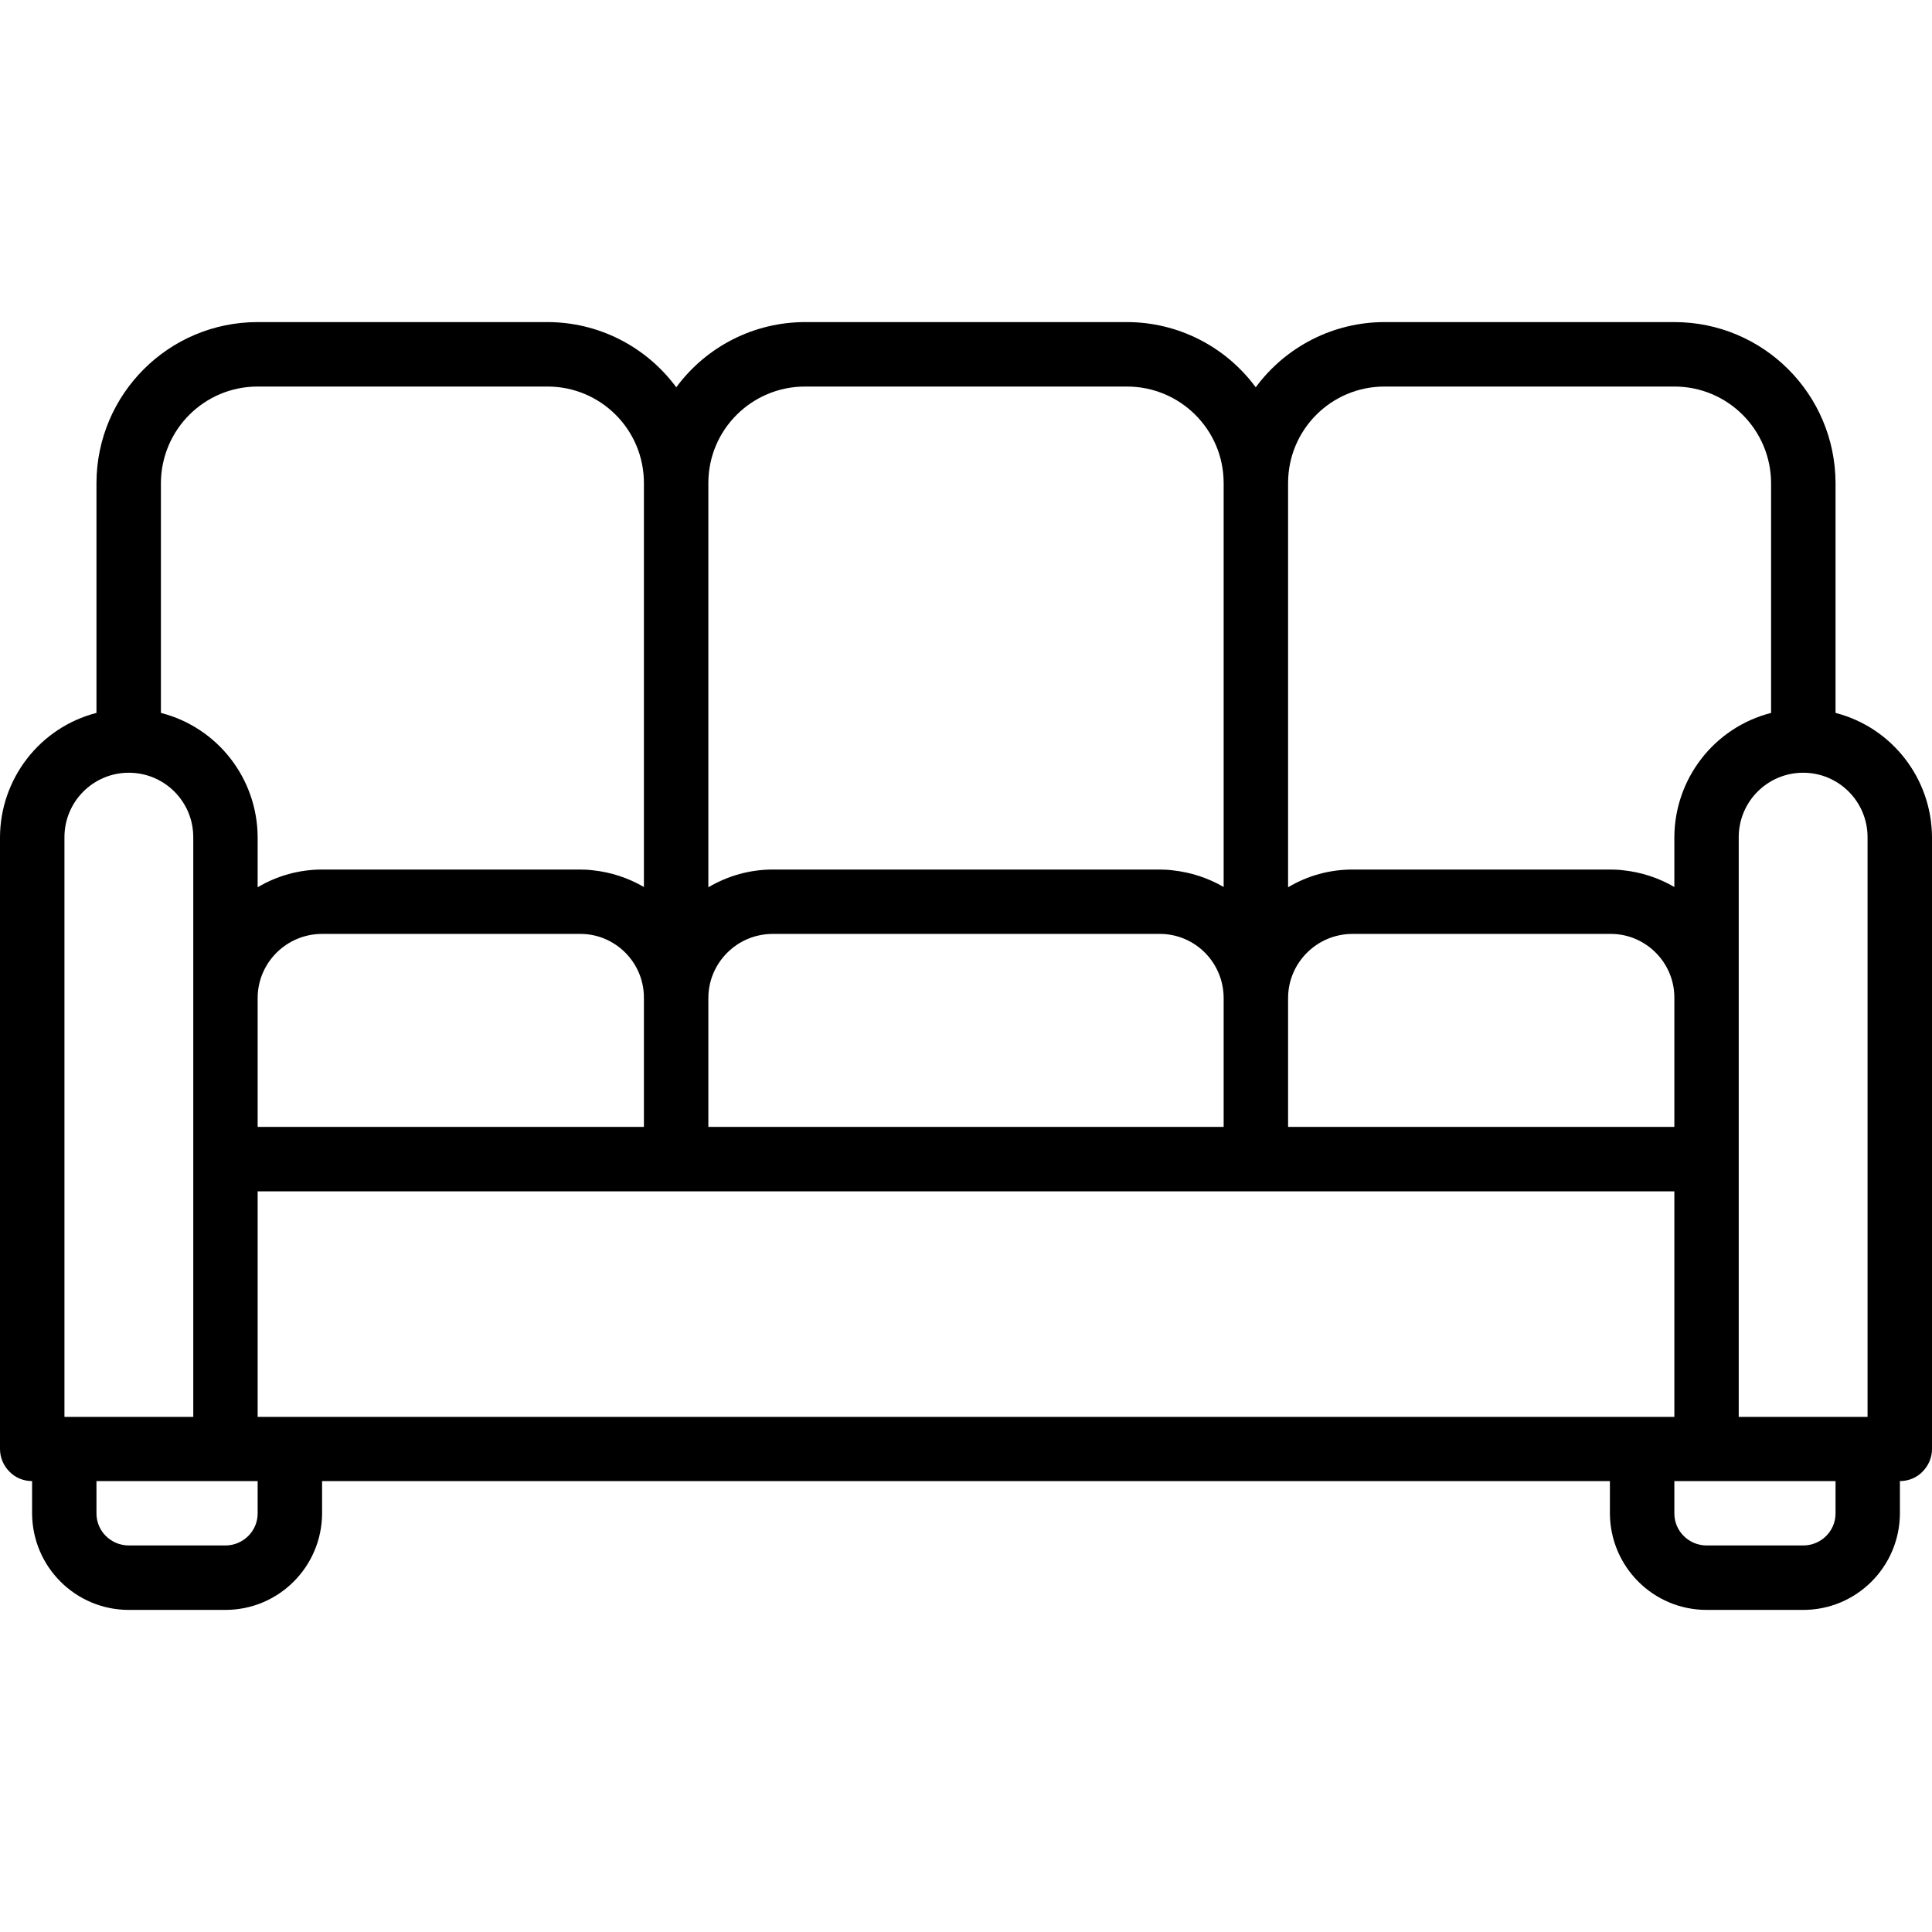 <?xml version="1.0" encoding="UTF-8"?>
<svg xmlns="http://www.w3.org/2000/svg" xmlns:xlink="http://www.w3.org/1999/xlink" width="28pt" height="28pt" viewBox="0 0 28 28" version="1.1">
<g id="surface1">
<path style=" stroke:none;fill-rule:nonzero;fill:rgb(0%,0%,0%);fill-opacity:1;" d="M 26.602 10.332 L 26.602 7 C 26.598 5.711 25.555 4.668 24.266 4.668 L 20.066 4.668 C 19.328 4.668 18.637 5.02 18.199 5.613 C 17.762 5.02 17.07 4.668 16.332 4.668 L 11.668 4.668 C 10.93 4.668 10.238 5.02 9.801 5.613 C 9.363 5.02 8.672 4.668 7.934 4.668 L 3.734 4.668 C 2.445 4.668 1.402 5.711 1.398 7 L 1.398 10.332 C 0.578 10.543 0.004 11.285 0 12.133 L 0 21 C 0 21.125 0.051 21.242 0.137 21.328 C 0.223 21.418 0.344 21.465 0.465 21.465 L 0.465 21.934 C 0.469 22.707 1.094 23.332 1.867 23.332 L 3.266 23.332 C 4.039 23.332 4.664 22.707 4.668 21.934 L 4.668 21.465 L 23.332 21.465 L 23.332 21.934 C 23.336 22.707 23.961 23.332 24.734 23.332 L 26.133 23.332 C 26.906 23.332 27.531 22.707 27.535 21.934 L 27.535 21.465 C 27.656 21.465 27.777 21.418 27.863 21.328 C 27.949 21.242 28 21.125 28 21 L 28 12.133 C 27.996 11.285 27.422 10.543 26.602 10.332 Z M 18.668 7 C 18.668 6.227 19.293 5.602 20.066 5.602 L 24.266 5.602 C 25.039 5.602 25.664 6.227 25.668 7 L 25.668 10.332 C 24.844 10.543 24.27 11.285 24.266 12.133 L 24.266 12.855 C 24.039 12.723 23.789 12.641 23.527 12.613 C 23.465 12.605 23.395 12.602 23.332 12.602 L 19.602 12.602 C 19.27 12.602 18.949 12.691 18.668 12.859 Z M 18.668 14.465 C 18.668 13.953 19.086 13.535 19.602 13.535 L 23.332 13.535 C 23.363 13.535 23.398 13.535 23.434 13.539 C 23.906 13.586 24.27 13.988 24.266 14.465 L 24.266 16.332 L 18.668 16.332 Z M 10.266 7 C 10.266 6.227 10.895 5.602 11.668 5.602 L 16.332 5.602 C 17.105 5.602 17.734 6.227 17.734 7 L 17.734 12.855 C 17.508 12.723 17.254 12.641 16.992 12.613 C 16.93 12.605 16.863 12.602 16.801 12.602 L 11.199 12.602 C 10.871 12.602 10.551 12.691 10.266 12.859 Z M 10.266 14.465 C 10.266 13.953 10.684 13.535 11.199 13.535 L 16.801 13.535 C 16.832 13.535 16.867 13.535 16.898 13.539 C 17.375 13.586 17.734 13.988 17.734 14.465 L 17.734 16.332 L 10.266 16.332 Z M 9.332 16.332 L 3.734 16.332 L 3.734 14.465 C 3.734 13.953 4.152 13.535 4.668 13.535 L 8.398 13.535 C 8.43 13.535 8.465 13.535 8.5 13.539 C 8.973 13.586 9.336 13.988 9.332 14.465 Z M 2.332 7 C 2.336 6.227 2.961 5.602 3.734 5.602 L 7.934 5.602 C 8.707 5.602 9.332 6.227 9.332 7 L 9.332 12.855 C 9.105 12.723 8.855 12.641 8.594 12.613 C 8.531 12.605 8.461 12.602 8.398 12.602 L 4.668 12.602 C 4.34 12.602 4.016 12.691 3.734 12.859 L 3.734 12.133 C 3.73 11.285 3.156 10.543 2.332 10.332 Z M 0.934 12.133 C 0.934 11.617 1.352 11.199 1.867 11.199 C 2.383 11.199 2.801 11.617 2.801 12.133 L 2.801 20.535 L 0.934 20.535 Z M 3.734 21.934 C 3.734 22.191 3.523 22.398 3.266 22.398 L 1.867 22.398 C 1.609 22.398 1.398 22.191 1.398 21.934 L 1.398 21.465 L 3.734 21.465 Z M 3.734 20.535 L 3.734 17.266 L 24.266 17.266 L 24.266 20.535 Z M 26.602 21.934 C 26.602 22.191 26.391 22.398 26.133 22.398 L 24.734 22.398 C 24.477 22.398 24.266 22.191 24.266 21.934 L 24.266 21.465 L 26.602 21.465 Z M 27.066 20.535 L 25.199 20.535 L 25.199 12.133 C 25.199 11.617 25.617 11.199 26.133 11.199 C 26.648 11.199 27.066 11.617 27.066 12.133 Z M 27.066 20.535 "/>
</g>
</svg>
